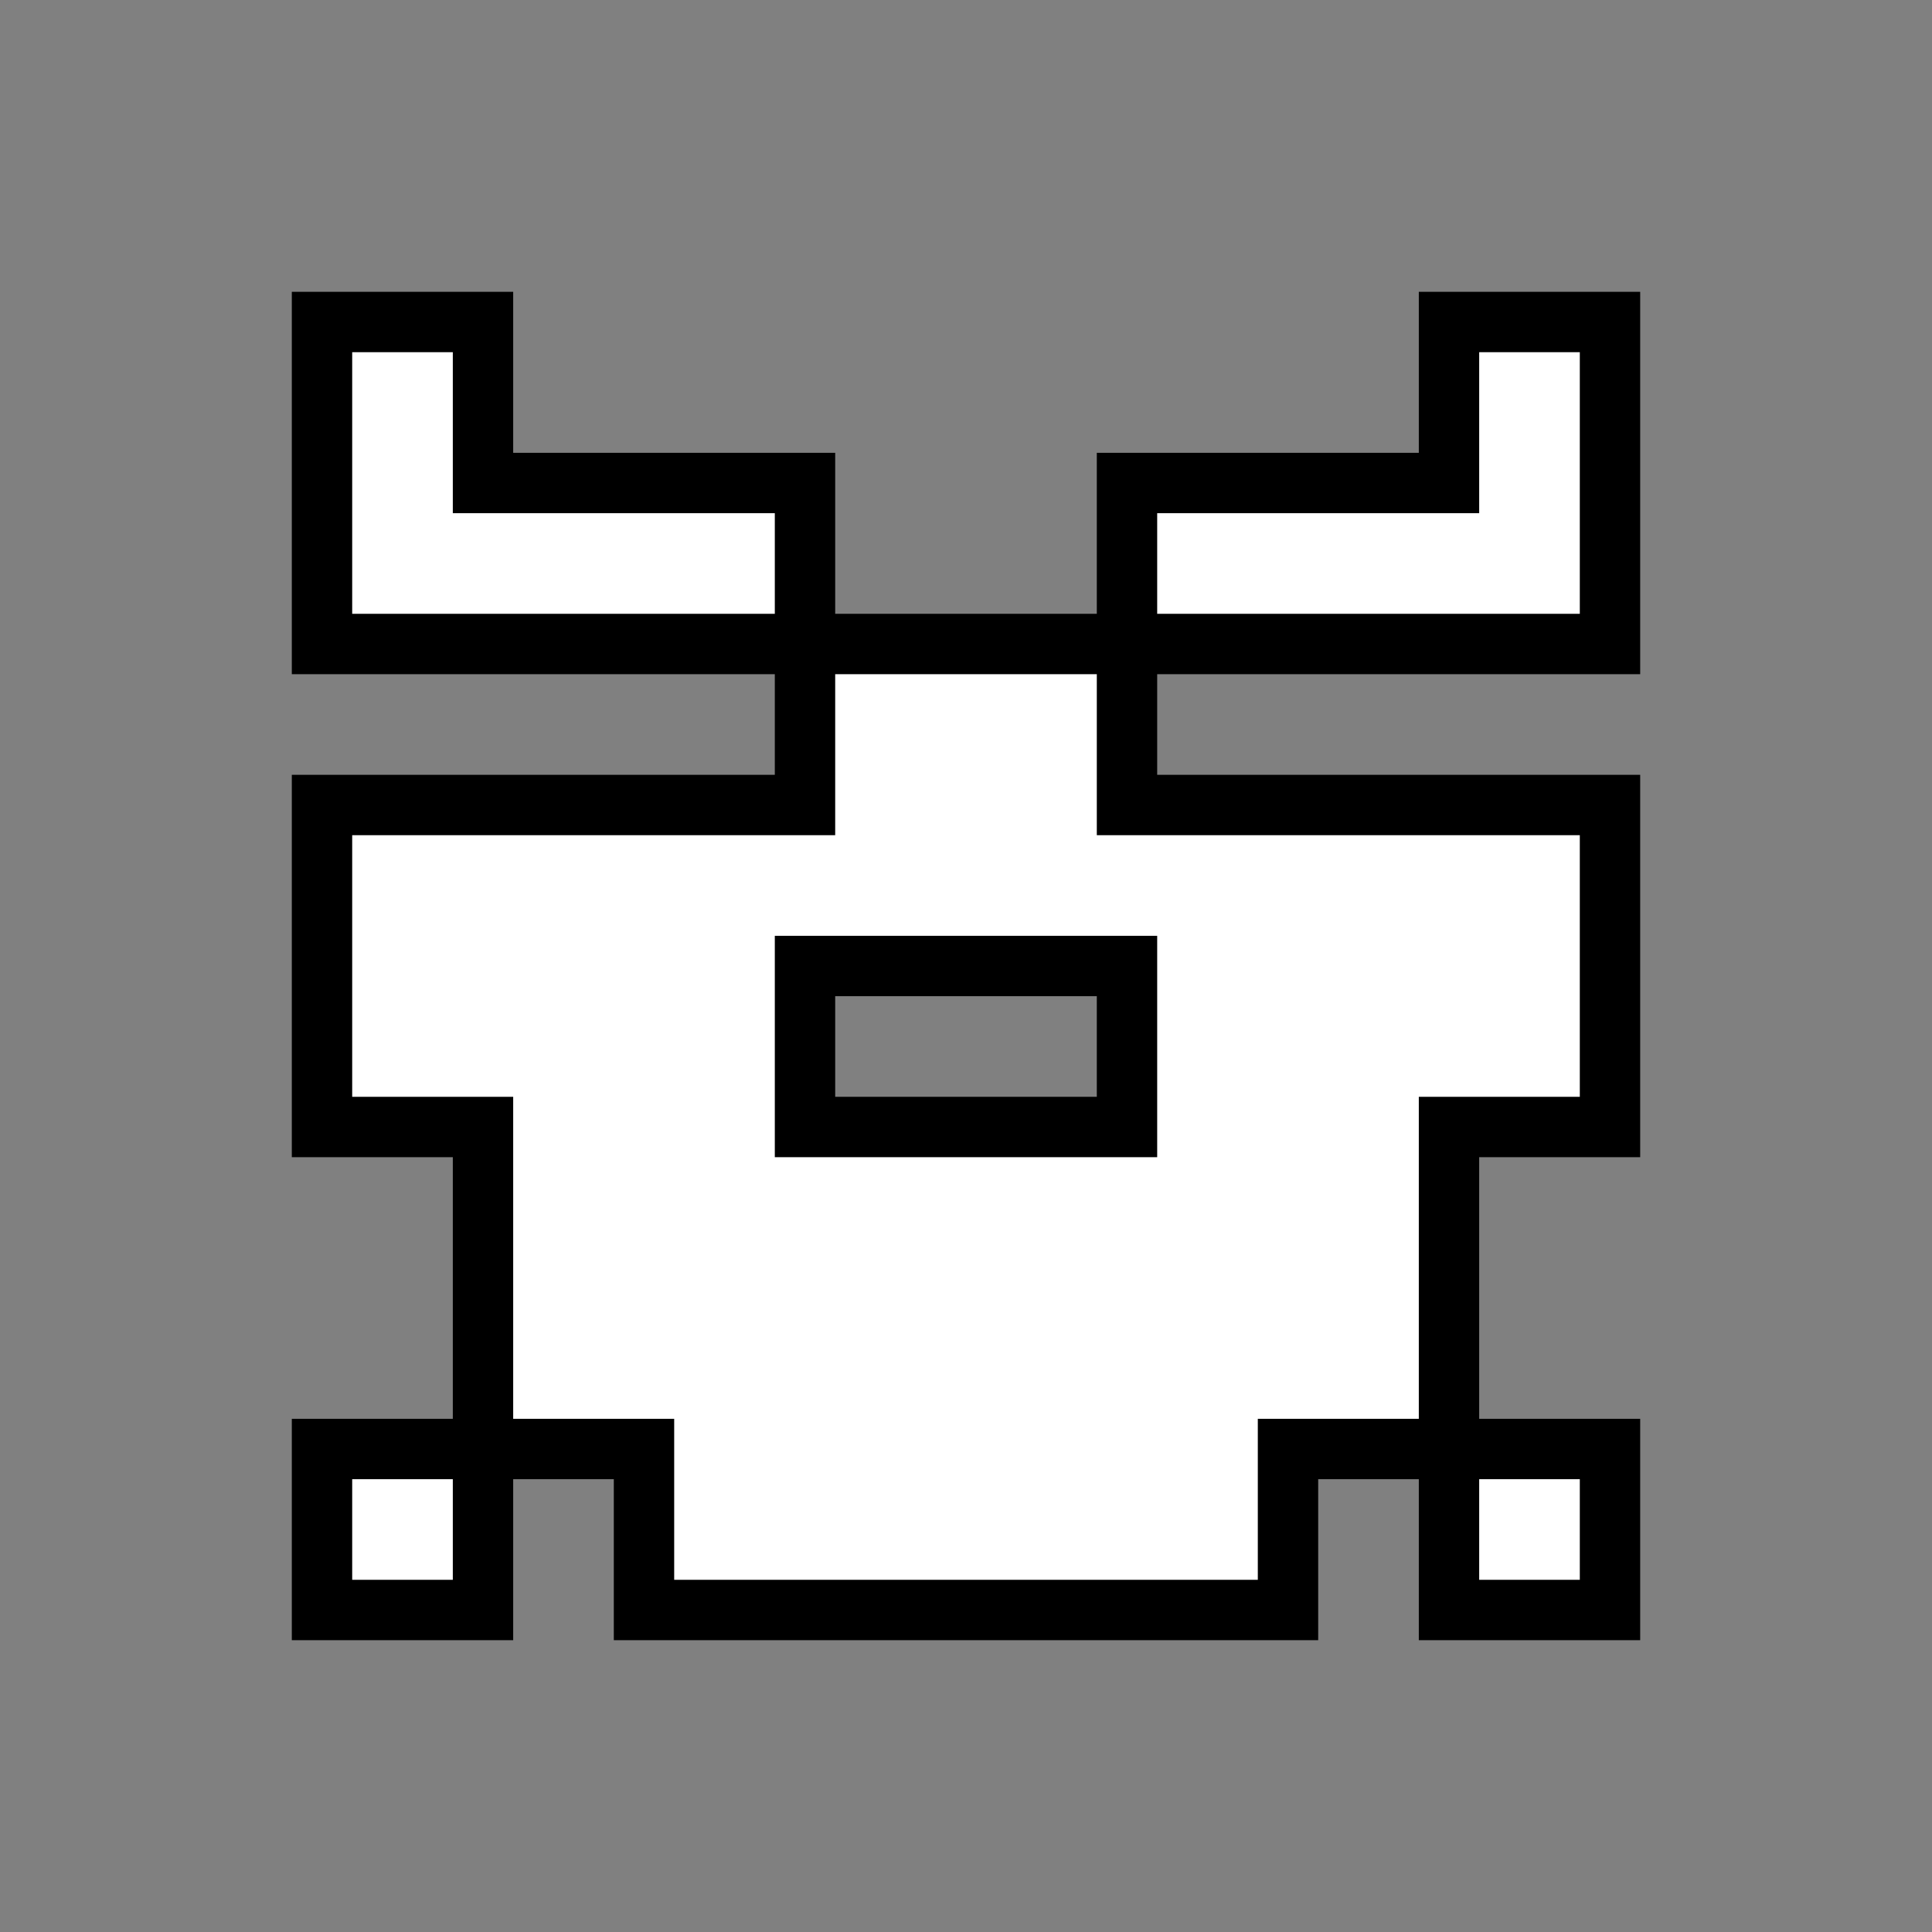 <svg xmlns="http://www.w3.org/2000/svg" viewBox="0 0 24 24">
  <rect x="0" y="0" width="24" height="24" fill="#808080" stroke="none"/>
  <path fill="white" stroke="black" stroke-width="0.75" fill-rule="evenodd" clip-rule="evenodd" d="M6 4H4V8H10V10H4V14H6V18H4V20H6V18H8V20H16V18H18V20H20V18H18V14H20V10H14V8H20V4H18V6H14V8H10V6H6V4ZM14 14V12H10V14H14Z" />
</svg>
